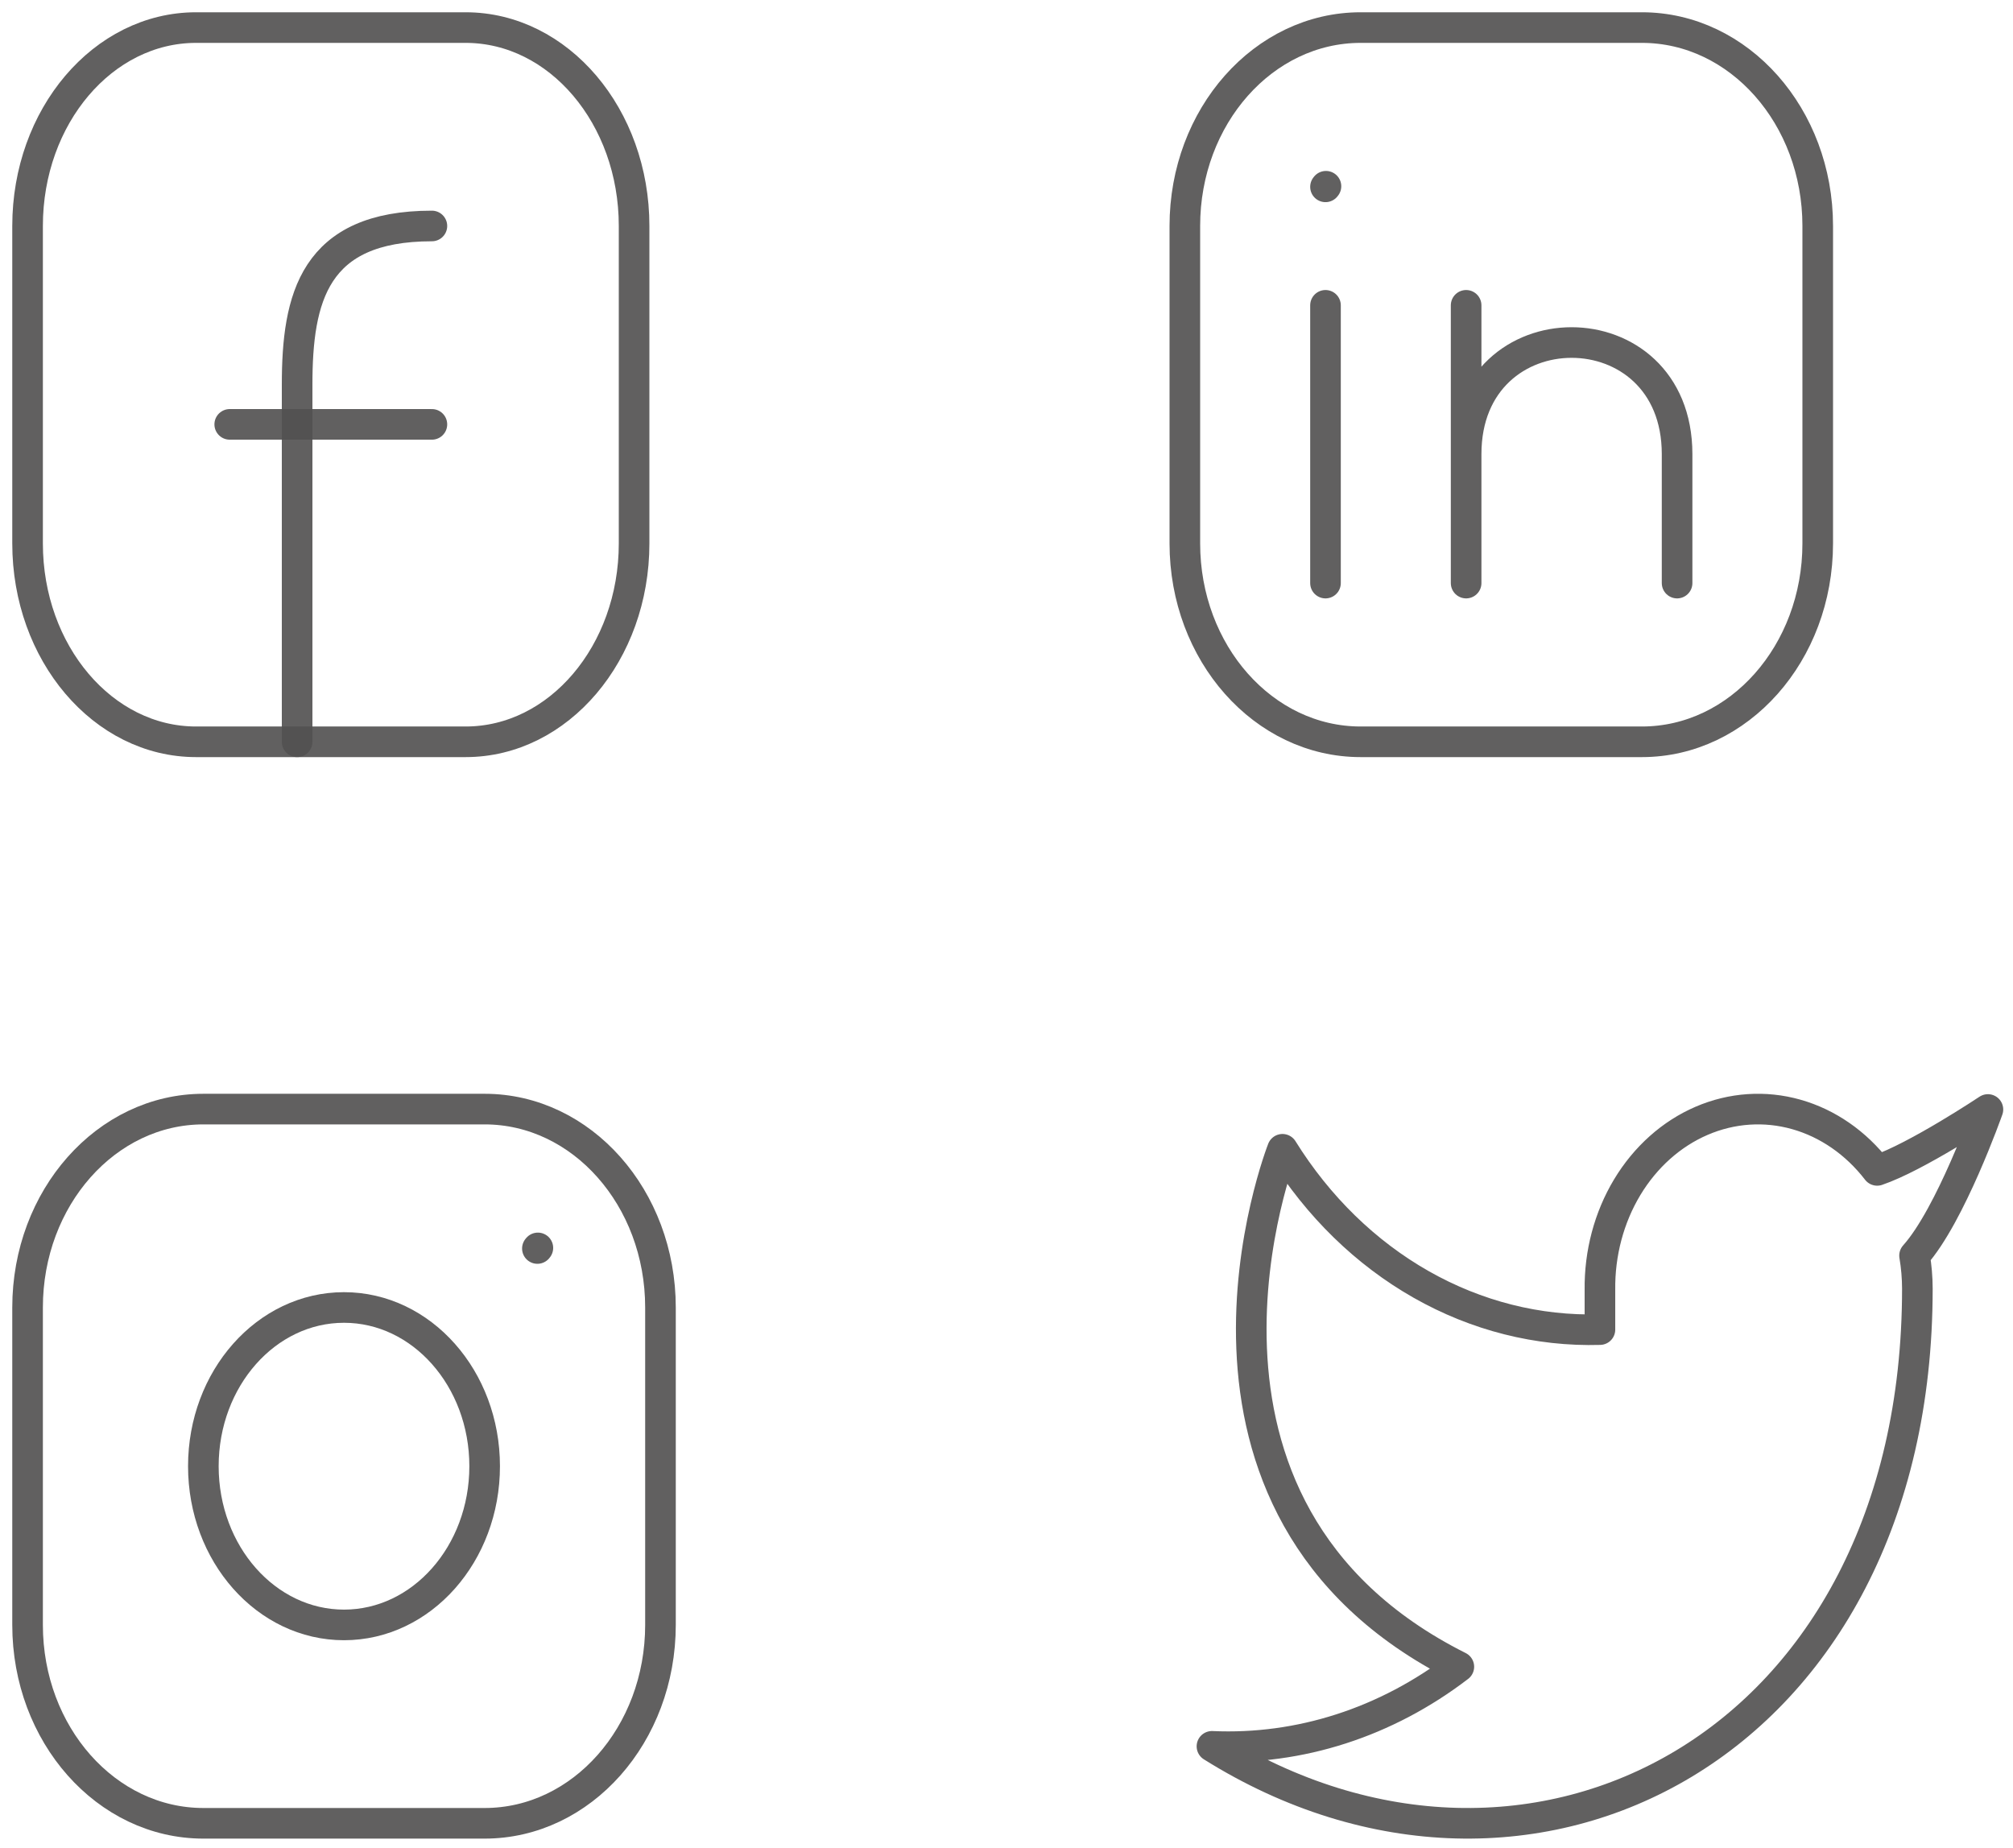 <svg xmlns="http://www.w3.org/2000/svg" width="146" height="134" viewBox="0 0 146 134" fill="none">
  <path d="M24.95 117.849C30.584 117.849 35.151 112.695 35.151 106.337C35.151 99.98 30.584 94.826 24.95 94.826C19.316 94.826 14.749 99.98 14.749 106.337C14.749 112.695 19.316 117.849 24.95 117.849Z" stroke="#525050" stroke-opacity="0.91" stroke-width="2.22" stroke-linecap="round" stroke-linejoin="round"/>
  <path d="M2 117.849V94.826C2 86.88 7.709 80.438 14.751 80.438H35.152C42.194 80.438 47.903 86.88 47.903 94.826V117.849C47.903 125.795 42.194 132.237 35.152 132.237H14.751C7.709 132.237 2 125.795 2 117.849Z" stroke="#525050" stroke-opacity="0.91" stroke-width="2.22"/>
  <path d="M38.976 90.549L39.011 90.506" stroke="#525050" stroke-opacity="0.91" stroke-width="2.22" stroke-linecap="round" stroke-linejoin="round"/>
  <path d="M45.99 16.389V39.411C45.99 47.358 40.519 53.8 33.771 53.8H14.22C7.471 53.8 2 47.358 2 39.411V16.389C2 8.442 7.471 2 14.22 2H33.771C40.519 2 45.99 8.442 45.99 16.389Z" stroke="#525050" stroke-opacity="0.91" stroke-width="2.22" stroke-linecap="round" stroke-linejoin="round"/>
  <path d="M21.55 53.8C21.55 45.166 21.55 36.533 21.55 27.9C21.55 21.605 22.771 16.389 31.325 16.389" stroke="#525050" stroke-opacity="0.91" stroke-width="2.22" stroke-linecap="round" stroke-linejoin="round"/>
  <path d="M16.662 30.778H21.55H31.325" stroke="#525050" stroke-opacity="0.91" stroke-width="2.22" stroke-linecap="round" stroke-linejoin="round"/>
  <path d="M144.181 80.467C144.181 80.467 139.018 83.908 136.148 84.883C134.607 82.884 132.56 81.468 130.282 80.824C128.005 80.181 125.607 80.343 123.414 81.288C121.22 82.233 119.337 83.915 118.018 86.107C116.7 88.299 116.009 90.895 116.041 93.544V96.431C111.545 96.562 107.091 95.437 103.074 93.155C99.057 90.874 95.602 87.507 93.017 83.353C93.017 83.353 82.785 109.335 105.808 120.882C100.54 124.917 94.264 126.941 87.901 126.655C110.925 141.089 139.064 126.655 139.064 93.457C139.062 92.653 138.993 91.851 138.86 91.061C141.47 88.156 144.181 80.467 144.181 80.467Z" stroke="#525050" stroke-opacity="0.91" stroke-width="2.22" stroke-linecap="round" stroke-linejoin="round"/>
  <path d="M131.837 16.389V39.411C131.837 47.358 126.129 53.8 119.087 53.8H98.685C91.643 53.8 85.935 47.358 85.935 39.411V16.389C85.935 8.442 91.643 2 98.685 2H119.087C126.129 2 131.837 8.442 131.837 16.389Z" stroke="#525050" stroke-opacity="0.91" stroke-width="2.22" stroke-linecap="round" stroke-linejoin="round"/>
  <path d="M96.136 42.289V32.217V22.144" stroke="#525050" stroke-opacity="0.91" stroke-width="2.22" stroke-linecap="round" stroke-linejoin="round"/>
  <path d="M106.336 42.289V32.936M106.336 32.936V22.144M106.336 32.936C106.336 22.144 121.637 22.144 121.637 32.936V42.289" stroke="#525050" stroke-opacity="0.91" stroke-width="2.22" stroke-linecap="round" stroke-linejoin="round"/>
  <path d="M96.136 13.551L96.17 13.508" stroke="#525050" stroke-opacity="0.91" stroke-width="2.22" stroke-linecap="round" stroke-linejoin="round"/>
</svg>